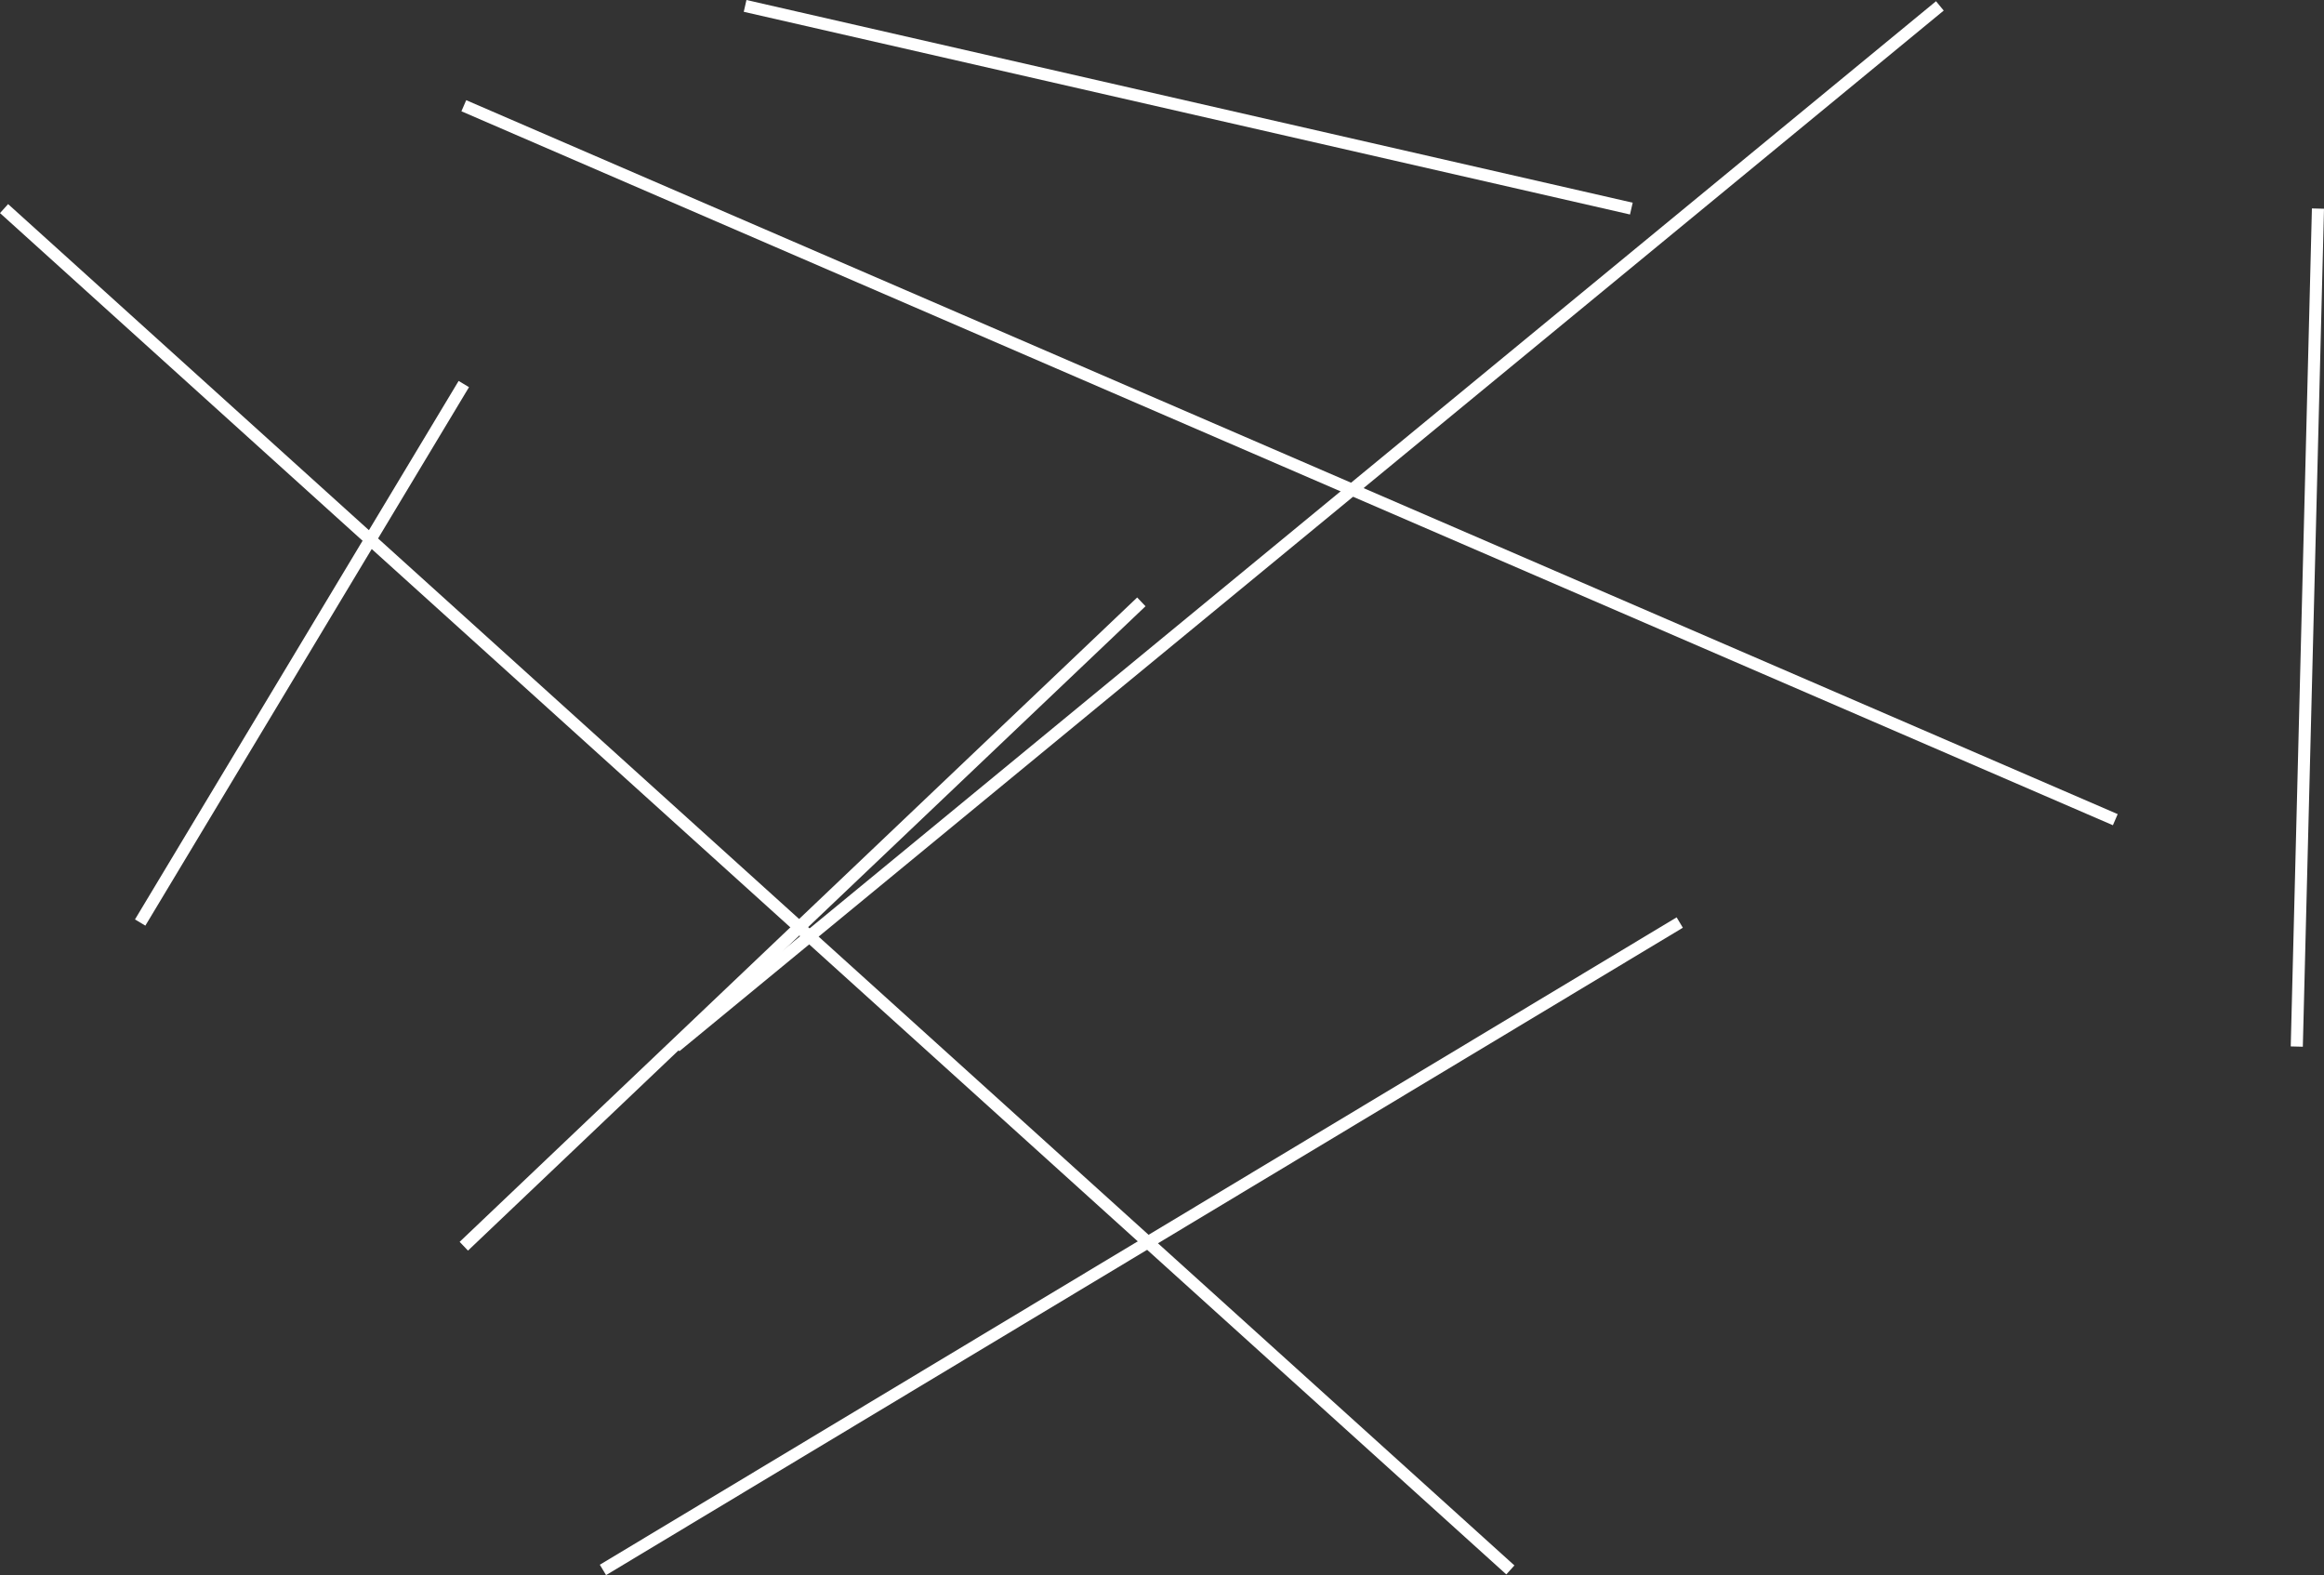 <svg xmlns="http://www.w3.org/2000/svg" width="768.34" height="520.664" viewBox="0 0 768.34 520.664">
  <rect x="0" y="0" width="768.34" height="520.664" fill="#333333" stroke="none"/>
  <g id="Component_1_1" data-name="Component 1 – 1" transform="translate(1.341 1.95)">
    <line id="Line_2" data-name="Line 2" y1="178" x2="107" transform="translate(45 125)" fill="none" stroke="#fff" stroke-width="4"/>
    <line id="Line_3" data-name="Line 3" x2="293" y2="67" transform="translate(245)" fill="none" stroke="#fff" stroke-width="4"/>
    <line id="Line_4" data-name="Line 4" y1="214" x2="356" transform="translate(198 303)" fill="none" stroke="#fff" stroke-width="4"/>
    <line id="Line_5" data-name="Line 5" x1="224" y2="213" transform="translate(152 197)" fill="none" stroke="#fff" stroke-width="4"/>
    <line id="Line_6" data-name="Line 6" x1="7" y2="277" transform="translate(758 67)" fill="none" stroke="#fff" stroke-width="4"/>
    <line id="Line_7" data-name="Line 7" x1="418" y2="344" transform="translate(222)" fill="none" stroke="#fff" stroke-width="4"/>
    <line id="Line_8" data-name="Line 8" x2="498" y2="450" transform="translate(0 67)" fill="none" stroke="#fff" stroke-width="4"/>
    <line id="Line_9" data-name="Line 9" x1="546" y1="236" transform="translate(152 33)" fill="none" stroke="#fff" stroke-width="4"/>
  </g>
</svg>
